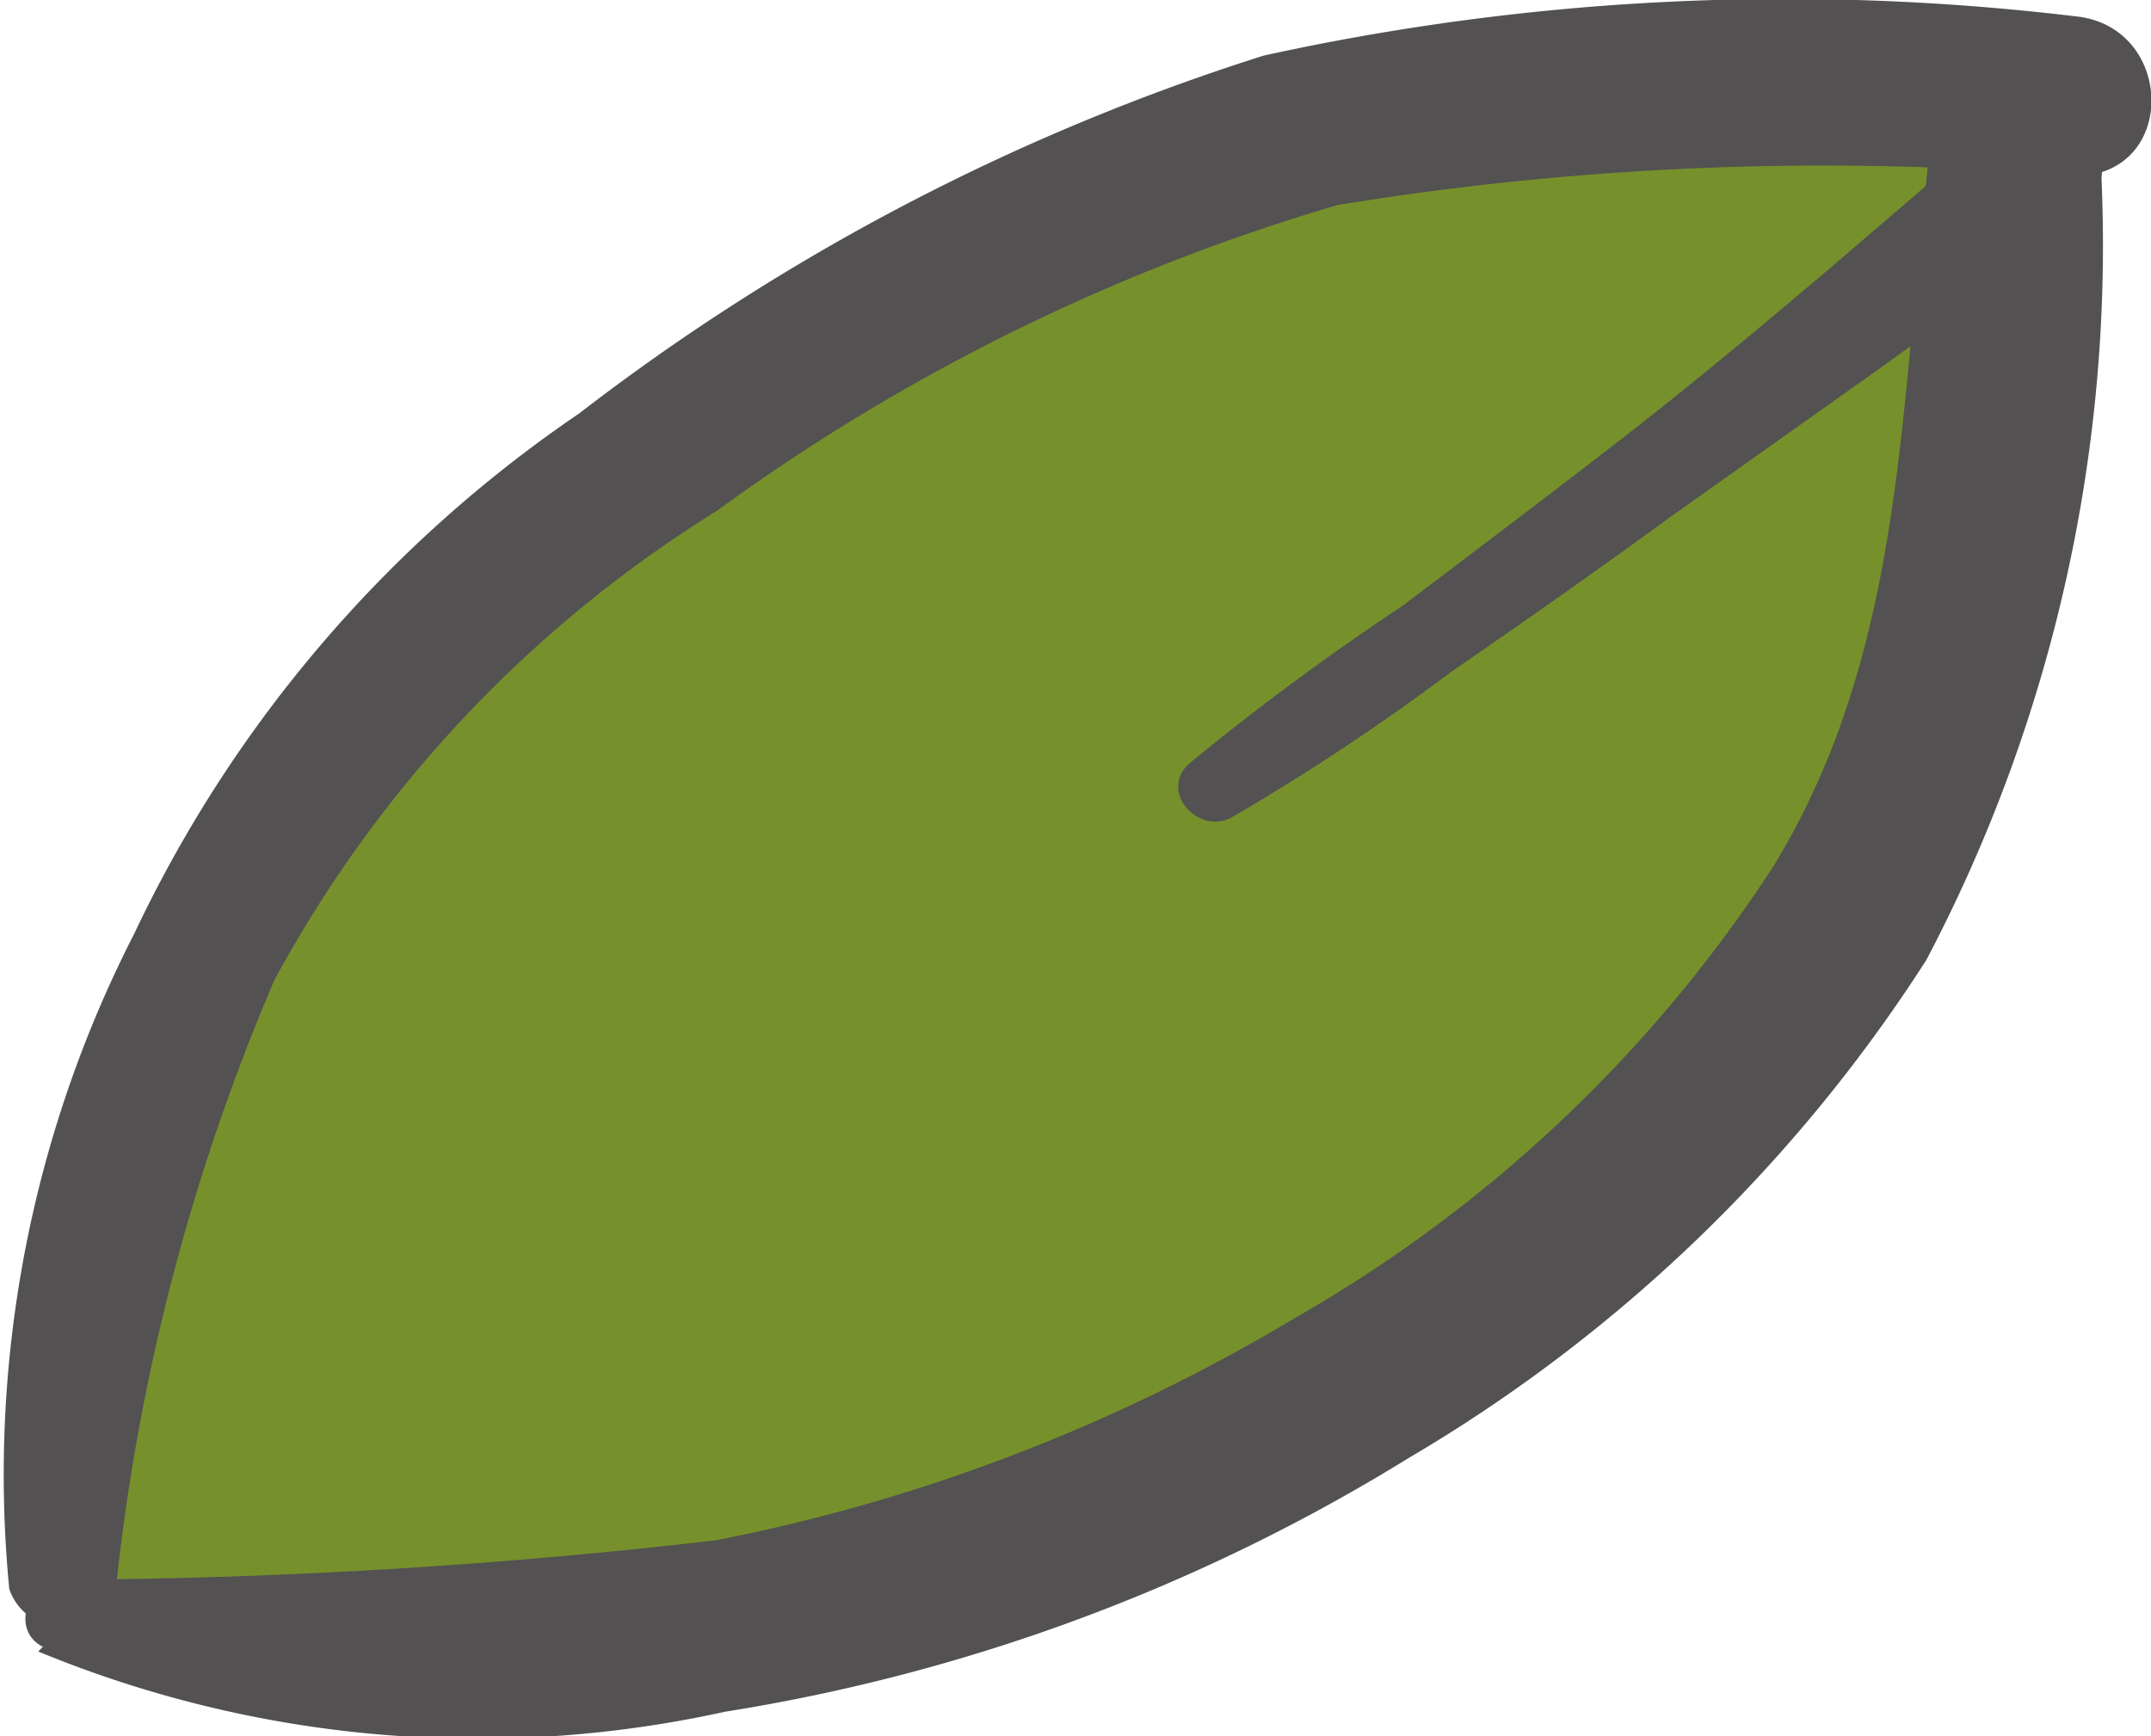 <svg viewBox="0 0 18.57 14.99" xmlns="http://www.w3.org/2000/svg"><path d="M.62 13.86C1.39-.82 17.62.72 17.62.72s.77 13.92-17 13.14z" fill="#76912c"/><g fill="#535151"><path d="M1 13.72a18.17 18.17 0 0 1 1.37-5.26 10.84 10.84 0 0 1 3.82-4.05 17.4 17.4 0 0 1 5.36-2.64 26 26 0 0 1 6.36-.25c.9 0 .87-1.3 0-1.38a21 21 0 0 0-7 .34A19.11 19.11 0 0 0 5 3.57a11.22 11.22 0 0 0-3.84 4.49 10.24 10.24 0 0 0-1.08 5.66.48.48 0 0 0 .91 0z"/><path d="M.33 14.26a9.93 9.93 0 0 0 5.93.52 16 16 0 0 0 5.9-2.19 13.33 13.33 0 0 0 4.47-4.3 13.25 13.25 0 0 0 1.51-6.81.75.75 0 0 0-1.5 0c-.24 2.09-.21 4.17-1.33 6a12.05 12.05 0 0 1-4.13 3.9 15.52 15.52 0 0 1-5 1.92 50.84 50.84 0 0 1-5.65.34c-.28 0-.45.43-.16.58z"/><path d="M10.63 7.06a19.53 19.53 0 0 0 1.9-1.26c.64-.44 1.28-.89 1.91-1.35l1.86-1.32.89-.65a2.6 2.6 0 0 0 .9-.81.48.48 0 0 0-.53-.7 2.56 2.56 0 0 0-.95.65l-.84.72c-.59.5-1.19 1-1.81 1.48s-1.23.94-1.85 1.41a22.4 22.4 0 0 0-1.84 1.36c-.27.24.07.62.36.47z"/></g></svg>